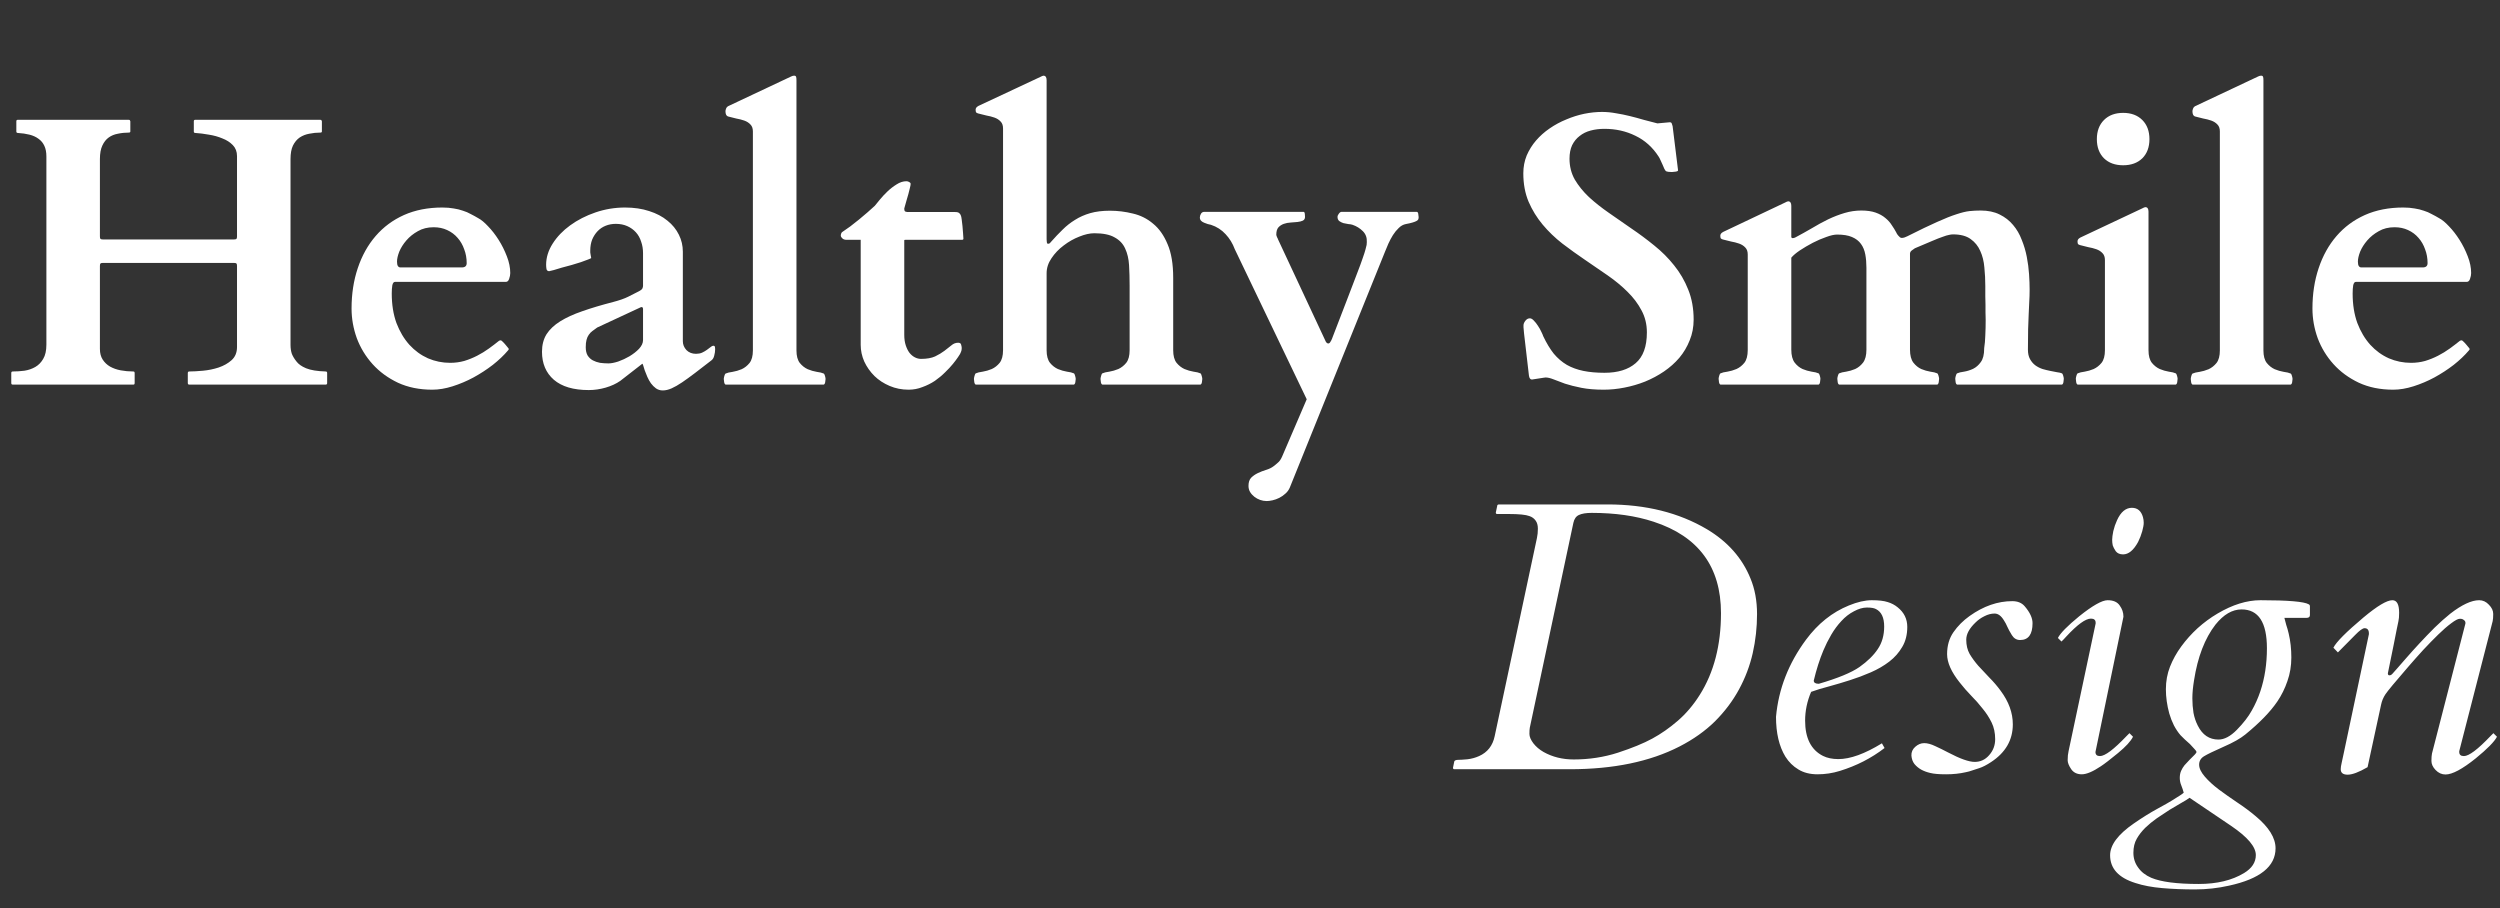 <svg width="234" height="85" viewBox="0 0 234 85" fill="none" xmlns="http://www.w3.org/2000/svg">
<rect x="0" y="0" width="234" height="85" fill="#333333" stroke="none"/>
<path d="M1.195 36C1.137 36 1.096 35.982 1.072 35.947C1.061 35.912 1.055 35.883 1.055 35.859V34.91C1.055 34.887 1.061 34.857 1.072 34.822C1.096 34.787 1.137 34.77 1.195 34.77C1.559 34.77 1.922 34.746 2.285 34.699C2.66 34.641 3 34.523 3.305 34.348C3.609 34.172 3.855 33.92 4.043 33.592C4.242 33.264 4.342 32.818 4.342 32.256V14.643C4.342 14.244 4.277 13.91 4.148 13.641C4.02 13.371 3.838 13.154 3.604 12.99C3.369 12.815 3.088 12.685 2.76 12.604C2.432 12.521 2.068 12.469 1.67 12.445C1.576 12.445 1.529 12.398 1.529 12.305V11.355C1.529 11.262 1.57 11.215 1.652 11.215H12.059C12.117 11.215 12.152 11.232 12.164 11.268C12.188 11.303 12.199 11.332 12.199 11.355V12.305C12.199 12.375 12.152 12.41 12.059 12.41C11.707 12.41 11.367 12.445 11.039 12.516C10.711 12.574 10.424 12.691 10.178 12.867C9.932 13.043 9.732 13.295 9.58 13.623C9.428 13.94 9.352 14.361 9.352 14.889V22.131C9.352 22.248 9.369 22.324 9.404 22.359C9.439 22.395 9.516 22.412 9.633 22.412H21.902C22.02 22.412 22.096 22.395 22.131 22.359C22.166 22.324 22.184 22.248 22.184 22.131V14.607C22.184 14.197 22.055 13.857 21.797 13.588C21.539 13.318 21.211 13.107 20.812 12.955C20.426 12.791 20.004 12.674 19.547 12.604C19.09 12.521 18.668 12.469 18.281 12.445C18.188 12.445 18.141 12.398 18.141 12.305V11.355C18.141 11.262 18.182 11.215 18.264 11.215H29.988C30.047 11.215 30.082 11.232 30.094 11.268C30.117 11.303 30.129 11.332 30.129 11.355V12.305C30.129 12.375 30.082 12.41 29.988 12.41C29.637 12.41 29.291 12.445 28.951 12.516C28.623 12.574 28.324 12.691 28.055 12.867C27.797 13.043 27.586 13.295 27.422 13.623C27.27 13.94 27.193 14.361 27.193 14.889V32.291C27.193 32.596 27.234 32.871 27.316 33.117C27.41 33.352 27.551 33.586 27.738 33.82C27.926 34.078 28.23 34.295 28.652 34.471C29.086 34.647 29.695 34.746 30.48 34.77C30.574 34.77 30.621 34.816 30.621 34.91V35.859C30.621 35.953 30.574 36 30.48 36H17.719C17.66 36 17.619 35.982 17.596 35.947C17.584 35.912 17.578 35.883 17.578 35.859V34.91C17.578 34.887 17.584 34.857 17.596 34.822C17.619 34.787 17.66 34.77 17.719 34.77C18.07 34.77 18.498 34.746 19.002 34.699C19.506 34.652 19.992 34.553 20.461 34.4C20.941 34.236 21.346 34.008 21.674 33.715C22.014 33.41 22.184 33 22.184 32.484V24.891C22.184 24.773 22.166 24.697 22.131 24.662C22.096 24.627 22.02 24.609 21.902 24.609H9.633C9.516 24.609 9.439 24.627 9.404 24.662C9.369 24.697 9.352 24.773 9.352 24.891V32.66C9.352 33.059 9.439 33.393 9.615 33.662C9.791 33.932 10.02 34.148 10.301 34.312C10.594 34.477 10.928 34.594 11.303 34.664C11.678 34.734 12.065 34.77 12.463 34.77C12.533 34.77 12.574 34.787 12.586 34.822C12.598 34.857 12.604 34.887 12.604 34.91V35.859C12.604 35.883 12.598 35.912 12.586 35.947C12.574 35.982 12.539 36 12.48 36H1.195ZM32.906 28.881C32.906 27.51 33.1 26.25 33.486 25.102C33.873 23.941 34.43 22.939 35.156 22.096C35.883 21.252 36.768 20.596 37.81 20.127C38.865 19.658 40.06 19.424 41.397 19.424C41.795 19.424 42.152 19.453 42.469 19.512C42.785 19.559 43.072 19.629 43.33 19.723C43.6 19.805 43.846 19.91 44.068 20.039C44.303 20.156 44.537 20.285 44.772 20.426C45.041 20.566 45.346 20.818 45.685 21.182C46.037 21.545 46.365 21.967 46.67 22.447C46.975 22.928 47.232 23.443 47.443 23.994C47.654 24.533 47.76 25.055 47.76 25.559C47.76 25.723 47.725 25.904 47.654 26.104C47.596 26.291 47.49 26.385 47.338 26.385H36.967C36.85 26.385 36.768 26.49 36.721 26.701C36.685 26.912 36.668 27.17 36.668 27.475C36.668 28.506 36.815 29.426 37.107 30.234C37.412 31.031 37.816 31.711 38.32 32.273C38.824 32.824 39.404 33.246 40.06 33.539C40.717 33.82 41.408 33.961 42.135 33.961C42.592 33.961 43.031 33.902 43.453 33.785C43.875 33.656 44.279 33.492 44.666 33.293C45.053 33.094 45.416 32.871 45.756 32.625C46.096 32.379 46.418 32.133 46.723 31.887C46.793 31.863 46.84 31.852 46.863 31.852C46.898 31.852 46.945 31.881 47.004 31.939C47.109 32.033 47.215 32.145 47.32 32.273C47.426 32.391 47.508 32.49 47.566 32.572C47.602 32.607 47.619 32.643 47.619 32.678C47.619 32.713 47.596 32.754 47.549 32.801C47.162 33.258 46.688 33.709 46.125 34.154C45.562 34.588 44.959 34.98 44.315 35.332C43.682 35.672 43.031 35.947 42.363 36.158C41.695 36.369 41.062 36.475 40.465 36.475C39.258 36.475 38.185 36.258 37.248 35.824C36.31 35.379 35.52 34.799 34.875 34.084C34.23 33.369 33.738 32.56 33.398 31.658C33.07 30.744 32.906 29.818 32.906 28.881ZM43.225 25.031C43.529 25.031 43.682 24.896 43.682 24.627C43.682 24.17 43.605 23.742 43.453 23.344C43.312 22.934 43.107 22.576 42.838 22.271C42.568 21.955 42.24 21.709 41.853 21.533C41.478 21.357 41.057 21.27 40.588 21.27C40.025 21.27 39.533 21.393 39.111 21.639C38.69 21.873 38.332 22.16 38.039 22.5C37.746 22.84 37.523 23.191 37.371 23.555C37.23 23.918 37.16 24.229 37.16 24.486C37.16 24.686 37.19 24.826 37.248 24.908C37.307 24.99 37.383 25.031 37.477 25.031H43.225ZM58.06 35.648C57.674 35.918 57.217 36.129 56.69 36.281C56.162 36.434 55.635 36.51 55.107 36.51C53.678 36.51 52.588 36.188 51.838 35.543C51.1 34.898 50.73 34.025 50.73 32.924C50.73 32.291 50.871 31.746 51.152 31.289C51.445 30.832 51.873 30.428 52.435 30.076C52.998 29.725 53.69 29.408 54.51 29.127C55.342 28.834 56.303 28.547 57.393 28.266C57.978 28.113 58.447 27.949 58.799 27.773C59.162 27.598 59.496 27.428 59.801 27.264C60 27.158 60.111 27.064 60.135 26.982C60.17 26.9 60.188 26.824 60.188 26.754V23.695C60.188 23.309 60.129 22.951 60.012 22.623C59.906 22.283 59.742 21.99 59.52 21.744C59.297 21.498 59.027 21.305 58.711 21.164C58.395 21.023 58.037 20.953 57.639 20.953C57.299 20.953 56.982 21.012 56.69 21.129C56.397 21.246 56.145 21.416 55.934 21.639C55.723 21.861 55.553 22.125 55.424 22.43C55.307 22.734 55.248 23.08 55.248 23.467C55.248 23.502 55.248 23.555 55.248 23.625C55.26 23.695 55.272 23.771 55.283 23.854C55.295 23.924 55.307 23.988 55.318 24.047C55.33 24.105 55.336 24.141 55.336 24.152C55.324 24.176 55.225 24.223 55.037 24.293C54.861 24.363 54.639 24.445 54.369 24.539C54.111 24.621 53.824 24.709 53.508 24.803C53.191 24.885 52.887 24.967 52.594 25.049C52.312 25.131 52.06 25.207 51.838 25.277C51.627 25.336 51.48 25.371 51.398 25.383C51.27 25.383 51.188 25.318 51.152 25.189C51.129 25.049 51.117 24.914 51.117 24.785C51.117 24.105 51.322 23.443 51.732 22.799C52.143 22.154 52.688 21.586 53.367 21.094C54.059 20.59 54.85 20.186 55.74 19.881C56.631 19.576 57.551 19.424 58.5 19.424C59.344 19.424 60.1 19.535 60.768 19.758C61.435 19.969 62.004 20.268 62.473 20.654C62.941 21.029 63.299 21.469 63.545 21.973C63.791 22.465 63.914 22.992 63.914 23.555V31.939C63.914 32.244 64.025 32.52 64.248 32.766C64.482 33 64.781 33.117 65.144 33.117C65.356 33.117 65.543 33.082 65.707 33.012C65.883 32.93 66.035 32.842 66.164 32.748C66.305 32.643 66.422 32.555 66.516 32.484C66.609 32.402 66.691 32.361 66.762 32.361C66.856 32.361 66.908 32.402 66.92 32.484C66.932 32.555 66.938 32.619 66.938 32.678C66.938 32.877 66.908 33.082 66.85 33.293C66.803 33.492 66.715 33.639 66.586 33.732C66.012 34.166 65.502 34.559 65.057 34.91C64.611 35.25 64.207 35.543 63.844 35.789C63.48 36.035 63.152 36.223 62.859 36.352C62.566 36.48 62.291 36.545 62.033 36.545C61.799 36.545 61.588 36.48 61.4 36.352C61.225 36.223 61.066 36.065 60.926 35.877C60.797 35.69 60.685 35.49 60.592 35.279C60.498 35.057 60.416 34.852 60.346 34.664C60.287 34.477 60.24 34.324 60.205 34.207C60.17 34.09 60.141 34.037 60.117 34.049L58.06 35.648ZM54.826 32.502C54.826 32.818 54.885 33.076 55.002 33.275C55.131 33.475 55.295 33.627 55.494 33.732C55.693 33.838 55.916 33.914 56.162 33.961C56.42 33.996 56.684 34.014 56.953 34.014C57.199 34.014 57.504 33.955 57.867 33.838C58.23 33.709 58.582 33.545 58.922 33.346C59.273 33.135 59.572 32.9 59.818 32.643C60.065 32.373 60.188 32.103 60.188 31.834V28.934C60.188 28.805 60.141 28.74 60.047 28.74C60.023 28.74 60 28.746 59.977 28.758L55.898 30.656C55.734 30.773 55.582 30.885 55.441 30.99C55.312 31.084 55.201 31.201 55.107 31.342C55.014 31.471 54.943 31.629 54.897 31.816C54.85 31.992 54.826 32.221 54.826 32.502ZM77.273 35.473C77.273 35.543 77.262 35.643 77.238 35.772C77.215 35.9 77.168 35.977 77.098 36H67.922C67.852 35.977 67.805 35.9 67.781 35.772C67.758 35.643 67.746 35.543 67.746 35.473C67.746 35.414 67.764 35.32 67.799 35.191C67.834 35.062 67.875 34.986 67.922 34.963C68.074 34.893 68.291 34.84 68.572 34.805C68.853 34.758 69.135 34.676 69.416 34.559C69.697 34.43 69.943 34.236 70.154 33.978C70.365 33.709 70.471 33.316 70.471 32.801V12.305C70.471 12.023 70.394 11.807 70.242 11.654C70.09 11.49 69.897 11.367 69.662 11.285C69.428 11.203 69.176 11.139 68.906 11.092C68.637 11.033 68.379 10.969 68.133 10.898C67.981 10.84 67.904 10.676 67.904 10.406C67.904 10.348 67.922 10.271 67.957 10.178C67.992 10.072 68.062 9.99 68.168 9.932L73.986 7.189C74.033 7.166 74.086 7.143 74.144 7.119C74.203 7.096 74.268 7.084 74.338 7.084C74.432 7.084 74.49 7.119 74.514 7.189C74.537 7.248 74.549 7.354 74.549 7.506V32.801C74.549 33.316 74.654 33.709 74.865 33.978C75.076 34.236 75.322 34.43 75.603 34.559C75.885 34.676 76.166 34.758 76.447 34.805C76.728 34.84 76.945 34.893 77.098 34.963C77.144 34.986 77.186 35.062 77.221 35.191C77.256 35.32 77.273 35.414 77.273 35.473ZM80.561 22.447H79.242C79.078 22.447 78.949 22.406 78.856 22.324C78.762 22.242 78.709 22.154 78.697 22.061C78.697 22.002 78.709 21.938 78.732 21.867C78.756 21.797 78.785 21.75 78.82 21.727C79.055 21.574 79.307 21.398 79.576 21.199C79.857 20.988 80.133 20.771 80.402 20.549C80.672 20.326 80.936 20.104 81.193 19.881C81.451 19.658 81.68 19.453 81.879 19.266C81.996 19.137 82.154 18.943 82.353 18.686C82.564 18.428 82.799 18.176 83.057 17.93C83.326 17.672 83.613 17.449 83.918 17.262C84.223 17.062 84.533 16.963 84.85 16.963C84.92 16.963 85.002 16.986 85.096 17.033C85.189 17.08 85.236 17.139 85.236 17.209C85.236 17.291 85.213 17.42 85.166 17.596C85.131 17.76 85.084 17.947 85.025 18.158C84.967 18.369 84.902 18.592 84.832 18.826C84.762 19.061 84.697 19.289 84.639 19.512C84.639 19.605 84.65 19.682 84.674 19.74C84.709 19.799 84.791 19.834 84.92 19.846H89.402C89.59 19.846 89.719 19.881 89.789 19.951C89.859 20.01 89.912 20.092 89.947 20.197C89.971 20.256 89.994 20.379 90.018 20.566C90.041 20.742 90.064 20.941 90.088 21.164C90.111 21.375 90.129 21.592 90.141 21.814C90.164 22.025 90.176 22.201 90.176 22.342C90.176 22.412 90.129 22.447 90.035 22.447H84.744C84.686 22.447 84.65 22.459 84.639 22.482C84.639 22.506 84.639 22.547 84.639 22.605V31.342C84.639 31.717 84.686 32.045 84.779 32.326C84.873 32.607 84.99 32.842 85.131 33.029C85.283 33.217 85.453 33.357 85.641 33.451C85.828 33.545 86.016 33.592 86.203 33.592C86.742 33.592 87.182 33.516 87.522 33.363C87.861 33.199 88.154 33.023 88.4 32.836C88.647 32.648 88.863 32.478 89.051 32.326C89.238 32.162 89.449 32.08 89.684 32.08C89.848 32.08 89.941 32.145 89.965 32.273C90 32.402 90.018 32.502 90.018 32.572C90.018 32.725 89.994 32.848 89.947 32.941C89.912 33.023 89.883 33.088 89.859 33.135C89.848 33.158 89.783 33.258 89.666 33.434C89.549 33.609 89.391 33.82 89.191 34.066C88.992 34.312 88.746 34.576 88.453 34.857C88.172 35.139 87.856 35.402 87.504 35.648C87.152 35.883 86.766 36.076 86.344 36.228C85.934 36.393 85.5 36.475 85.043 36.475C84.41 36.475 83.818 36.357 83.268 36.123C82.717 35.889 82.242 35.578 81.844 35.191C81.445 34.793 81.129 34.342 80.894 33.838C80.672 33.334 80.561 32.812 80.561 32.273V22.447ZM100.688 35.473C100.688 35.543 100.676 35.643 100.652 35.772C100.629 35.9 100.582 35.977 100.512 36H91.336C91.266 35.977 91.219 35.9 91.195 35.772C91.172 35.643 91.16 35.543 91.16 35.473C91.16 35.414 91.178 35.32 91.213 35.191C91.248 35.051 91.289 34.969 91.336 34.945C91.488 34.875 91.705 34.822 91.986 34.787C92.268 34.74 92.549 34.658 92.83 34.541C93.111 34.412 93.357 34.219 93.568 33.961C93.779 33.691 93.885 33.299 93.885 32.783V12.023C93.885 11.742 93.809 11.525 93.656 11.373C93.504 11.209 93.311 11.086 93.076 11.004C92.842 10.922 92.59 10.857 92.32 10.81C92.051 10.752 91.793 10.688 91.547 10.617C91.477 10.594 91.418 10.565 91.371 10.529C91.336 10.482 91.318 10.395 91.318 10.266C91.318 10.207 91.336 10.148 91.371 10.09C91.406 10.031 91.477 9.973 91.582 9.914L97.4 7.189C97.447 7.166 97.494 7.143 97.541 7.119C97.6 7.096 97.641 7.084 97.664 7.084C97.863 7.084 97.963 7.225 97.963 7.506V22.395C97.963 22.441 97.969 22.523 97.981 22.641C97.992 22.758 98.027 22.816 98.086 22.816C98.168 22.816 98.227 22.799 98.262 22.764C98.297 22.717 98.35 22.658 98.42 22.588C98.76 22.201 99.106 21.838 99.457 21.498C99.809 21.146 100.195 20.842 100.617 20.584C101.039 20.314 101.514 20.104 102.041 19.951C102.568 19.799 103.184 19.723 103.887 19.723C104.613 19.723 105.328 19.811 106.031 19.986C106.746 20.15 107.379 20.467 107.93 20.936C108.492 21.393 108.943 22.031 109.283 22.852C109.635 23.66 109.811 24.709 109.811 25.998V32.783C109.811 33.299 109.916 33.691 110.127 33.961C110.338 34.219 110.584 34.412 110.865 34.541C111.146 34.658 111.428 34.74 111.709 34.787C111.99 34.822 112.207 34.875 112.359 34.945C112.406 34.969 112.447 35.051 112.482 35.191C112.518 35.32 112.535 35.414 112.535 35.473C112.535 35.543 112.523 35.643 112.5 35.772C112.477 35.9 112.43 35.977 112.359 36H103.184C103.113 35.977 103.066 35.9 103.043 35.772C103.02 35.643 103.008 35.543 103.008 35.473C103.008 35.414 103.025 35.32 103.061 35.191C103.096 35.051 103.137 34.969 103.184 34.945C103.336 34.875 103.553 34.822 103.834 34.787C104.115 34.74 104.396 34.658 104.678 34.541C104.959 34.412 105.205 34.219 105.416 33.961C105.627 33.691 105.732 33.299 105.732 32.783V26.736C105.732 26.057 105.715 25.418 105.68 24.82C105.645 24.223 105.521 23.701 105.311 23.256C105.111 22.811 104.783 22.465 104.326 22.219C103.881 21.961 103.248 21.832 102.428 21.832C102.006 21.832 101.537 21.938 101.021 22.148C100.506 22.348 100.02 22.623 99.562 22.975C99.106 23.314 98.725 23.713 98.42 24.17C98.115 24.615 97.963 25.084 97.963 25.576V32.783C97.963 33.299 98.068 33.691 98.279 33.961C98.49 34.219 98.736 34.412 99.018 34.541C99.299 34.658 99.58 34.74 99.861 34.787C100.143 34.822 100.359 34.875 100.512 34.945C100.559 34.969 100.6 35.051 100.635 35.191C100.67 35.32 100.688 35.414 100.688 35.473ZM118.564 46.898C118.354 46.898 118.148 46.863 117.949 46.793C117.75 46.723 117.568 46.623 117.404 46.494C117.24 46.365 117.105 46.213 117 46.037C116.906 45.873 116.859 45.685 116.859 45.475C116.859 45.147 116.941 44.895 117.105 44.719C117.281 44.543 117.492 44.397 117.738 44.279C117.984 44.162 118.242 44.062 118.512 43.98C118.781 43.898 119.01 43.787 119.197 43.647C119.326 43.553 119.461 43.441 119.602 43.312C119.754 43.195 119.889 43.002 120.006 42.732L122.309 37.371L115.576 23.326C115.377 22.787 115.09 22.318 114.715 21.92C114.34 21.51 113.883 21.217 113.344 21.041C113.262 21.018 113.162 20.994 113.045 20.971C112.928 20.936 112.816 20.895 112.711 20.848C112.594 20.801 112.5 20.742 112.43 20.672C112.348 20.59 112.307 20.484 112.307 20.355C112.307 20.238 112.342 20.121 112.412 20.004C112.482 19.887 112.588 19.828 112.729 19.828H122.01C122.08 19.828 122.121 19.898 122.133 20.039C122.145 20.18 122.15 20.268 122.15 20.303C122.15 20.467 122.08 20.584 121.939 20.654C121.811 20.713 121.646 20.754 121.447 20.777C121.248 20.801 121.031 20.818 120.797 20.83C120.574 20.842 120.363 20.883 120.164 20.953C119.965 21.023 119.795 21.135 119.654 21.287C119.525 21.439 119.461 21.668 119.461 21.973C119.461 22.008 119.484 22.084 119.531 22.201C119.59 22.307 119.619 22.371 119.619 22.395L123.979 31.729C124.002 31.787 124.043 31.875 124.102 31.992C124.172 32.098 124.248 32.15 124.33 32.15C124.377 32.15 124.424 32.127 124.471 32.08C124.518 32.022 124.559 31.957 124.594 31.887C124.629 31.816 124.658 31.752 124.682 31.693C124.705 31.623 124.723 31.576 124.734 31.553C125.273 30.17 125.725 28.998 126.088 28.037C126.463 27.076 126.768 26.279 127.002 25.646C127.248 25.014 127.43 24.521 127.547 24.17C127.676 23.807 127.764 23.531 127.811 23.344C127.869 23.145 127.904 23.004 127.916 22.922C127.928 22.828 127.934 22.74 127.934 22.658C127.957 22.248 127.834 21.908 127.564 21.639C127.295 21.369 126.973 21.17 126.598 21.041C126.492 21.006 126.357 20.982 126.193 20.971C126.041 20.947 125.889 20.918 125.736 20.883C125.596 20.836 125.467 20.771 125.35 20.689C125.244 20.596 125.191 20.467 125.191 20.303C125.191 20.209 125.232 20.109 125.314 20.004C125.396 19.887 125.484 19.828 125.578 19.828H132.592C132.686 19.828 132.738 19.898 132.75 20.039C132.773 20.168 132.785 20.262 132.785 20.32C132.785 20.402 132.773 20.473 132.75 20.531C132.727 20.59 132.668 20.643 132.574 20.689C132.492 20.736 132.369 20.783 132.205 20.83C132.053 20.877 131.848 20.924 131.59 20.971C131.344 21.018 131.121 21.141 130.922 21.34C130.723 21.527 130.541 21.75 130.377 22.008C130.225 22.254 130.084 22.518 129.955 22.799C129.838 23.08 129.732 23.332 129.639 23.555L120.727 45.633C120.633 45.855 120.498 46.043 120.322 46.195C120.146 46.359 119.953 46.494 119.742 46.6C119.531 46.705 119.32 46.781 119.109 46.828C118.898 46.875 118.717 46.898 118.564 46.898Z" fill="white"/>
<path d="M143.391 35.525C143.238 35.525 143.145 35.402 143.109 35.156C142.98 34.055 142.881 33.199 142.811 32.59C142.74 31.98 142.688 31.523 142.652 31.219C142.629 30.914 142.611 30.721 142.6 30.639C142.6 30.545 142.6 30.48 142.6 30.445C142.6 30.316 142.658 30.176 142.775 30.023C142.893 29.871 143.033 29.795 143.197 29.795C143.314 29.795 143.438 29.865 143.566 30.006C143.707 30.146 143.836 30.311 143.953 30.498C144.082 30.686 144.188 30.873 144.27 31.061C144.363 31.248 144.422 31.383 144.445 31.465C144.75 32.109 145.078 32.654 145.43 33.1C145.793 33.533 146.203 33.885 146.66 34.154C147.117 34.412 147.633 34.6 148.207 34.717C148.781 34.834 149.438 34.893 150.176 34.893C151.43 34.893 152.402 34.594 153.094 33.996C153.797 33.398 154.148 32.438 154.148 31.113C154.148 30.352 153.979 29.66 153.639 29.039C153.311 28.418 152.877 27.844 152.338 27.316C151.799 26.777 151.184 26.268 150.492 25.787C149.801 25.307 149.092 24.82 148.365 24.328C147.639 23.836 146.93 23.326 146.238 22.799C145.547 22.26 144.932 21.668 144.393 21.023C143.854 20.379 143.414 19.664 143.074 18.879C142.746 18.094 142.582 17.209 142.582 16.225C142.582 15.627 142.688 15.07 142.898 14.555C143.121 14.039 143.414 13.57 143.777 13.148C144.141 12.727 144.562 12.352 145.043 12.023C145.535 11.684 146.057 11.402 146.607 11.18C147.158 10.945 147.715 10.77 148.277 10.652C148.852 10.535 149.408 10.477 149.947 10.477C150.381 10.477 150.814 10.518 151.248 10.6C151.693 10.67 152.127 10.758 152.549 10.863C152.982 10.969 153.416 11.086 153.85 11.215C154.283 11.332 154.711 11.443 155.133 11.549L156.293 11.443C156.398 11.443 156.463 11.49 156.486 11.584C156.521 11.666 156.545 11.742 156.557 11.812L157.066 15.943C157.066 16.002 156.99 16.043 156.838 16.066C156.686 16.09 156.568 16.102 156.486 16.102C156.416 16.102 156.311 16.096 156.17 16.084C156.029 16.061 155.947 16.037 155.924 16.014C155.889 15.979 155.842 15.908 155.783 15.803C155.736 15.685 155.684 15.562 155.625 15.434C155.566 15.293 155.502 15.152 155.432 15.012C155.373 14.871 155.309 14.748 155.238 14.643C154.676 13.775 153.955 13.131 153.076 12.709C152.197 12.275 151.23 12.059 150.176 12.059C149.719 12.059 149.291 12.111 148.893 12.217C148.494 12.322 148.148 12.492 147.855 12.727C147.562 12.949 147.328 13.236 147.152 13.588C146.988 13.94 146.906 14.361 146.906 14.854C146.906 15.568 147.07 16.219 147.398 16.805C147.738 17.379 148.178 17.924 148.717 18.439C149.268 18.943 149.889 19.436 150.58 19.916C151.283 20.396 151.992 20.889 152.707 21.393C153.434 21.885 154.143 22.412 154.834 22.975C155.537 23.537 156.158 24.158 156.697 24.838C157.248 25.518 157.688 26.273 158.016 27.105C158.355 27.938 158.525 28.875 158.525 29.918C158.525 30.609 158.402 31.254 158.156 31.852C157.922 32.449 157.6 32.994 157.189 33.486C156.779 33.967 156.299 34.395 155.748 34.77C155.197 35.145 154.605 35.461 153.973 35.719C153.352 35.965 152.707 36.152 152.039 36.281C151.383 36.41 150.738 36.475 150.105 36.475C149.309 36.475 148.611 36.416 148.014 36.299C147.428 36.182 146.918 36.053 146.484 35.912C146.062 35.76 145.705 35.625 145.412 35.508C145.119 35.391 144.873 35.332 144.674 35.332C144.604 35.332 144.551 35.338 144.516 35.35L143.391 35.525ZM167.104 18.949C167.15 18.926 167.197 18.902 167.244 18.879C167.303 18.855 167.344 18.844 167.367 18.844C167.566 18.844 167.666 18.984 167.666 19.266V22.184C167.678 22.254 167.725 22.289 167.807 22.289C167.877 22.289 167.959 22.266 168.053 22.219C168.58 21.938 169.096 21.65 169.6 21.357C170.104 21.053 170.607 20.777 171.111 20.531C171.627 20.285 172.143 20.086 172.658 19.934C173.174 19.781 173.695 19.705 174.223 19.705C174.75 19.705 175.195 19.77 175.559 19.898C175.922 20.027 176.227 20.197 176.473 20.408C176.719 20.607 176.918 20.83 177.07 21.076C177.234 21.311 177.375 21.539 177.492 21.762C177.504 21.797 177.527 21.844 177.562 21.902C177.598 21.949 177.639 22.002 177.686 22.061C177.744 22.119 177.797 22.172 177.844 22.219C177.902 22.254 177.961 22.271 178.02 22.271C178.184 22.26 178.354 22.207 178.529 22.113C179.666 21.539 180.592 21.094 181.307 20.777C182.033 20.449 182.637 20.209 183.117 20.057C183.609 19.893 184.02 19.793 184.348 19.758C184.688 19.723 185.033 19.705 185.385 19.705C186.076 19.705 186.668 19.828 187.16 20.074C187.664 20.32 188.086 20.648 188.426 21.059C188.766 21.457 189.035 21.92 189.234 22.447C189.445 22.963 189.604 23.496 189.709 24.047C189.814 24.586 189.885 25.125 189.92 25.664C189.955 26.191 189.973 26.672 189.973 27.105C189.973 27.516 189.961 27.896 189.938 28.248C189.926 28.6 189.908 28.986 189.885 29.408C189.873 29.818 189.855 30.287 189.832 30.814C189.82 31.342 189.814 31.98 189.814 32.73C189.814 33.082 189.879 33.375 190.008 33.609C190.137 33.844 190.301 34.037 190.5 34.19C190.711 34.342 190.939 34.459 191.186 34.541C191.432 34.611 191.672 34.67 191.906 34.717C192.141 34.764 192.352 34.805 192.539 34.84C192.738 34.863 192.891 34.898 192.996 34.945C193.043 34.969 193.084 35.045 193.119 35.174C193.154 35.303 193.172 35.397 193.172 35.455C193.172 35.525 193.16 35.631 193.137 35.772C193.113 35.9 193.066 35.977 192.996 36H183.188C183.117 35.977 183.07 35.9 183.047 35.772C183.023 35.631 183.012 35.525 183.012 35.455C183.012 35.397 183.029 35.303 183.064 35.174C183.1 35.045 183.141 34.969 183.188 34.945C183.34 34.875 183.557 34.822 183.838 34.787C184.119 34.74 184.4 34.652 184.682 34.523C184.963 34.383 185.203 34.172 185.402 33.891C185.613 33.609 185.719 33.188 185.719 32.625V32.59C185.777 32.227 185.812 31.828 185.824 31.395C185.848 30.949 185.859 30.463 185.859 29.936C185.859 29.678 185.854 29.438 185.842 29.215C185.842 28.98 185.842 28.746 185.842 28.512C185.842 28.266 185.836 28.002 185.824 27.721C185.824 27.439 185.824 27.117 185.824 26.754C185.824 26.18 185.795 25.605 185.736 25.031C185.689 24.457 185.561 23.941 185.35 23.484C185.15 23.027 184.852 22.658 184.453 22.377C184.055 22.084 183.504 21.938 182.801 21.938C182.684 21.938 182.555 21.955 182.414 21.99C182.273 22.014 182.08 22.072 181.834 22.166C181.588 22.248 181.26 22.377 180.85 22.553C180.439 22.729 179.9 22.957 179.232 23.238C179.139 23.297 179.039 23.367 178.934 23.449C178.84 23.52 178.787 23.613 178.775 23.73V32.73C178.775 33.258 178.881 33.662 179.092 33.943C179.303 34.213 179.549 34.412 179.83 34.541C180.111 34.658 180.393 34.74 180.674 34.787C180.955 34.822 181.172 34.875 181.324 34.945C181.371 34.969 181.412 35.045 181.447 35.174C181.482 35.303 181.5 35.397 181.5 35.455C181.5 35.525 181.488 35.631 181.465 35.772C181.441 35.9 181.395 35.977 181.324 36H172.148C172.078 35.977 172.031 35.9 172.008 35.772C171.984 35.631 171.973 35.525 171.973 35.455C171.973 35.397 171.99 35.303 172.025 35.174C172.061 35.045 172.102 34.969 172.148 34.945C172.301 34.875 172.518 34.822 172.799 34.787C173.08 34.74 173.361 34.658 173.643 34.541C173.924 34.412 174.17 34.213 174.381 33.943C174.592 33.662 174.697 33.258 174.697 32.73V25.066C174.697 24.609 174.662 24.193 174.592 23.818C174.521 23.432 174.387 23.104 174.188 22.834C173.988 22.553 173.707 22.336 173.344 22.184C172.992 22.031 172.529 21.955 171.955 21.955C171.686 21.955 171.346 22.031 170.936 22.184C170.525 22.324 170.104 22.506 169.67 22.729C169.248 22.951 168.85 23.186 168.475 23.432C168.111 23.678 167.842 23.906 167.666 24.117V32.73C167.666 33.258 167.771 33.662 167.982 33.943C168.193 34.213 168.439 34.412 168.721 34.541C169.002 34.658 169.283 34.74 169.564 34.787C169.846 34.822 170.062 34.875 170.215 34.945C170.262 34.969 170.303 35.045 170.338 35.174C170.373 35.303 170.391 35.397 170.391 35.455C170.391 35.525 170.379 35.631 170.355 35.772C170.332 35.9 170.285 35.977 170.215 36H161.039C160.969 35.977 160.922 35.9 160.898 35.772C160.875 35.631 160.863 35.525 160.863 35.455C160.863 35.397 160.881 35.303 160.916 35.174C160.951 35.045 160.992 34.969 161.039 34.945C161.191 34.875 161.408 34.822 161.689 34.787C161.971 34.74 162.252 34.658 162.533 34.541C162.814 34.412 163.061 34.219 163.271 33.961C163.482 33.691 163.588 33.293 163.588 32.766V23.818C163.588 23.537 163.512 23.32 163.359 23.168C163.207 23.004 163.014 22.881 162.779 22.799C162.545 22.717 162.293 22.652 162.023 22.605C161.754 22.547 161.496 22.482 161.25 22.412C161.18 22.389 161.121 22.359 161.074 22.324C161.039 22.277 161.021 22.189 161.021 22.061C161.021 22.002 161.039 21.943 161.074 21.885C161.109 21.826 161.18 21.768 161.285 21.709L167.104 18.949ZM194.473 36C194.402 35.977 194.355 35.9 194.332 35.772C194.309 35.631 194.297 35.525 194.297 35.455C194.297 35.397 194.314 35.303 194.35 35.174C194.385 35.045 194.426 34.969 194.473 34.945C194.625 34.875 194.842 34.822 195.123 34.787C195.404 34.74 195.686 34.658 195.967 34.541C196.248 34.412 196.494 34.219 196.705 33.961C196.916 33.691 197.021 33.299 197.021 32.783V24.346C197.021 24.064 196.945 23.848 196.793 23.695C196.641 23.531 196.447 23.408 196.213 23.326C195.979 23.244 195.727 23.18 195.457 23.133C195.188 23.074 194.93 23.01 194.684 22.939C194.613 22.916 194.555 22.887 194.508 22.852C194.473 22.805 194.455 22.717 194.455 22.588C194.455 22.529 194.473 22.471 194.508 22.412C194.543 22.354 194.613 22.295 194.719 22.236L200.537 19.494C200.584 19.471 200.631 19.447 200.678 19.424C200.736 19.4 200.777 19.389 200.801 19.389C201 19.389 201.1 19.529 201.1 19.811V32.783C201.1 33.299 201.205 33.691 201.416 33.961C201.627 34.219 201.873 34.412 202.154 34.541C202.436 34.658 202.717 34.74 202.998 34.787C203.279 34.822 203.496 34.875 203.648 34.945C203.695 34.969 203.736 35.045 203.771 35.174C203.807 35.303 203.824 35.397 203.824 35.455C203.824 35.525 203.812 35.631 203.789 35.772C203.766 35.9 203.719 35.977 203.648 36H194.473ZM196.266 13.025C196.266 12.275 196.488 11.678 196.934 11.232C197.379 10.787 197.977 10.565 198.727 10.565C199.477 10.565 200.074 10.787 200.52 11.232C200.965 11.678 201.188 12.275 201.188 13.025C201.188 13.775 200.965 14.373 200.52 14.818C200.074 15.252 199.477 15.469 198.727 15.469C197.977 15.469 197.379 15.252 196.934 14.818C196.488 14.373 196.266 13.775 196.266 13.025ZM214.582 35.473C214.582 35.543 214.57 35.643 214.547 35.772C214.523 35.9 214.477 35.977 214.406 36H205.23C205.16 35.977 205.113 35.9 205.09 35.772C205.066 35.643 205.055 35.543 205.055 35.473C205.055 35.414 205.072 35.32 205.107 35.191C205.143 35.062 205.184 34.986 205.23 34.963C205.383 34.893 205.6 34.84 205.881 34.805C206.162 34.758 206.443 34.676 206.725 34.559C207.006 34.43 207.252 34.236 207.463 33.978C207.674 33.709 207.779 33.316 207.779 32.801V12.305C207.779 12.023 207.703 11.807 207.551 11.654C207.398 11.49 207.205 11.367 206.971 11.285C206.736 11.203 206.484 11.139 206.215 11.092C205.945 11.033 205.688 10.969 205.441 10.898C205.289 10.84 205.213 10.676 205.213 10.406C205.213 10.348 205.23 10.271 205.266 10.178C205.301 10.072 205.371 9.99 205.477 9.932L211.295 7.189C211.342 7.166 211.395 7.143 211.453 7.119C211.512 7.096 211.576 7.084 211.646 7.084C211.74 7.084 211.799 7.119 211.822 7.189C211.846 7.248 211.857 7.354 211.857 7.506V32.801C211.857 33.316 211.963 33.709 212.174 33.978C212.385 34.236 212.631 34.43 212.912 34.559C213.193 34.676 213.475 34.758 213.756 34.805C214.037 34.84 214.254 34.893 214.406 34.963C214.453 34.986 214.494 35.062 214.529 35.191C214.564 35.32 214.582 35.414 214.582 35.473ZM216.445 28.881C216.445 27.51 216.639 26.25 217.025 25.102C217.412 23.941 217.969 22.939 218.695 22.096C219.422 21.252 220.307 20.596 221.35 20.127C222.404 19.658 223.6 19.424 224.936 19.424C225.334 19.424 225.691 19.453 226.008 19.512C226.324 19.559 226.611 19.629 226.869 19.723C227.139 19.805 227.385 19.91 227.607 20.039C227.842 20.156 228.076 20.285 228.311 20.426C228.58 20.566 228.885 20.818 229.225 21.182C229.576 21.545 229.904 21.967 230.209 22.447C230.514 22.928 230.771 23.443 230.982 23.994C231.193 24.533 231.299 25.055 231.299 25.559C231.299 25.723 231.264 25.904 231.193 26.104C231.135 26.291 231.029 26.385 230.877 26.385H220.506C220.389 26.385 220.307 26.49 220.26 26.701C220.225 26.912 220.207 27.17 220.207 27.475C220.207 28.506 220.354 29.426 220.646 30.234C220.951 31.031 221.355 31.711 221.859 32.273C222.363 32.824 222.943 33.246 223.6 33.539C224.256 33.82 224.947 33.961 225.674 33.961C226.131 33.961 226.57 33.902 226.992 33.785C227.414 33.656 227.818 33.492 228.205 33.293C228.592 33.094 228.955 32.871 229.295 32.625C229.635 32.379 229.957 32.133 230.262 31.887C230.332 31.863 230.379 31.852 230.402 31.852C230.438 31.852 230.484 31.881 230.543 31.939C230.648 32.033 230.754 32.145 230.859 32.273C230.965 32.391 231.047 32.49 231.105 32.572C231.141 32.607 231.158 32.643 231.158 32.678C231.158 32.713 231.135 32.754 231.088 32.801C230.701 33.258 230.227 33.709 229.664 34.154C229.102 34.588 228.498 34.98 227.854 35.332C227.221 35.672 226.57 35.947 225.902 36.158C225.234 36.369 224.602 36.475 224.004 36.475C222.797 36.475 221.725 36.258 220.787 35.824C219.85 35.379 219.059 34.799 218.414 34.084C217.77 33.369 217.277 32.56 216.938 31.658C216.609 30.744 216.445 29.818 216.445 28.881ZM226.764 25.031C227.068 25.031 227.221 24.896 227.221 24.627C227.221 24.17 227.145 23.742 226.992 23.344C226.852 22.934 226.646 22.576 226.377 22.271C226.107 21.955 225.779 21.709 225.393 21.533C225.018 21.357 224.596 21.27 224.127 21.27C223.564 21.27 223.072 21.393 222.65 21.639C222.229 21.873 221.871 22.16 221.578 22.5C221.285 22.84 221.062 23.191 220.91 23.555C220.77 23.918 220.699 24.229 220.699 24.486C220.699 24.686 220.729 24.826 220.787 24.908C220.846 24.99 220.922 25.031 221.016 25.031H226.764Z" fill="white"/>
<path d="M140.131 47.391C140.131 47.273 140.189 47.215 140.307 47.215H150.467C154.053 47.215 157.152 47.988 159.766 49.535C161.711 50.695 163.07 52.23 163.844 54.141C164.254 55.125 164.459 56.238 164.459 57.48C164.459 58.723 164.324 59.941 164.055 61.137C163.785 62.32 163.357 63.451 162.771 64.529C162.186 65.607 161.436 66.603 160.521 67.518C159.607 68.42 158.5 69.205 157.199 69.873C154.434 71.291 151.012 72 146.934 72H136.123C136.041 72 136 71.953 136 71.859L136.123 71.262C136.17 71.168 136.293 71.121 136.492 71.121C136.691 71.121 136.979 71.103 137.354 71.068C137.74 71.022 138.104 70.922 138.443 70.769C139.229 70.418 139.715 69.797 139.902 68.906L143.857 50.361C143.916 50.092 143.945 49.799 143.945 49.482C143.945 49.166 143.875 48.914 143.734 48.727C143.594 48.527 143.4 48.387 143.154 48.305C142.814 48.176 142.176 48.111 141.238 48.111H140.131C140.049 48.111 140.008 48.065 140.008 47.971L140.131 47.391ZM143.189 68.115C143.166 68.232 143.154 68.426 143.154 68.695C143.154 68.953 143.277 69.246 143.523 69.574C143.77 69.891 144.086 70.16 144.473 70.383C145.305 70.852 146.248 71.086 147.303 71.086C148.744 71.086 150.121 70.875 151.434 70.453C152.758 70.019 153.83 69.58 154.65 69.135C155.471 68.689 156.268 68.133 157.041 67.465C157.814 66.797 158.5 65.988 159.098 65.039C160.422 62.941 161.084 60.393 161.084 57.393C161.084 53.057 158.98 50.203 154.773 48.832C153.098 48.281 151.17 48.006 148.99 48.006C148.463 48.006 148.064 48.07 147.795 48.199C147.525 48.316 147.35 48.562 147.268 48.938L143.189 68.115ZM172.07 71.051C173.184 71.051 174.543 70.559 176.148 69.574L176.395 70.014C175.164 70.963 173.77 71.678 172.211 72.158C171.531 72.369 170.834 72.475 170.119 72.475C169.416 72.475 168.818 72.322 168.326 72.018C167.834 71.725 167.43 71.326 167.113 70.822C166.527 69.861 166.234 68.619 166.234 67.096C166.469 64.494 167.406 62.086 169.047 59.871C170.16 58.371 171.496 57.305 173.055 56.672C173.852 56.344 174.566 56.18 175.199 56.18C175.844 56.18 176.342 56.238 176.693 56.355C177.045 56.461 177.355 56.625 177.625 56.848C178.223 57.328 178.521 57.938 178.521 58.676C178.521 59.402 178.363 60.029 178.047 60.557C177.742 61.084 177.338 61.541 176.834 61.928C176.33 62.315 175.756 62.648 175.111 62.93C174.467 63.211 173.811 63.457 173.143 63.668C172.486 63.879 171.836 64.072 171.191 64.248C170.559 64.412 170.002 64.582 169.521 64.758C169.146 65.637 168.959 66.533 168.959 67.447C168.959 69.088 169.516 70.189 170.629 70.752C171.027 70.951 171.508 71.051 172.07 71.051ZM169.768 63.703C169.768 63.902 169.926 64.002 170.242 64.002C172.012 63.486 173.277 62.965 174.039 62.438C174.801 61.898 175.375 61.336 175.762 60.75C176.16 60.164 176.359 59.461 176.359 58.641C176.359 57.809 176.102 57.264 175.586 57.006C175.41 56.912 175.129 56.865 174.742 56.865C174.367 56.865 173.963 56.982 173.529 57.217C173.096 57.44 172.703 57.744 172.352 58.131C172 58.506 171.684 58.934 171.402 59.414C171.121 59.895 170.875 60.387 170.664 60.891C170.312 61.734 170.014 62.672 169.768 63.703ZM179.822 72.035C179.576 71.894 179.365 71.719 179.189 71.508C179.025 71.297 178.932 71.033 178.908 70.717C178.896 70.4 179.014 70.131 179.26 69.908C179.518 69.674 179.799 69.557 180.104 69.557C180.408 69.557 180.754 69.65 181.141 69.838C181.527 70.014 181.932 70.213 182.354 70.436C183.467 71.022 184.293 71.314 184.832 71.314C185.371 71.314 185.822 71.103 186.186 70.682C186.561 70.26 186.748 69.762 186.748 69.188C186.748 68.602 186.637 68.08 186.414 67.623C186.191 67.166 185.91 66.732 185.57 66.322C185.242 65.9 184.885 65.496 184.498 65.109C184.111 64.711 183.754 64.301 183.426 63.879C182.641 62.895 182.248 62.01 182.248 61.225C182.248 60.428 182.447 59.742 182.846 59.168C183.244 58.594 183.748 58.09 184.357 57.656C185.658 56.73 186.988 56.268 188.348 56.268C188.852 56.268 189.238 56.426 189.508 56.742C190 57.316 190.246 57.844 190.246 58.324C190.246 59.379 189.859 59.906 189.086 59.906C188.758 59.906 188.5 59.754 188.312 59.449C188.125 59.145 187.984 58.887 187.891 58.676C187.797 58.453 187.691 58.254 187.574 58.078C187.316 57.645 187.023 57.428 186.695 57.428C186.379 57.428 186.062 57.51 185.746 57.674C185.43 57.826 185.148 58.025 184.902 58.272C184.328 58.822 184.041 59.355 184.041 59.871C184.041 60.387 184.146 60.832 184.357 61.207C184.58 61.582 184.85 61.951 185.166 62.315C185.494 62.678 185.846 63.053 186.221 63.44C186.596 63.815 186.941 64.219 187.258 64.652C188.02 65.672 188.4 66.721 188.4 67.799C188.4 69.264 187.721 70.441 186.361 71.332C185.951 71.602 185.588 71.789 185.271 71.894C184.967 71.988 184.732 72.064 184.568 72.123C184.416 72.182 184.223 72.234 183.988 72.281C183.426 72.41 182.816 72.475 182.16 72.475C181.504 72.475 181.012 72.434 180.684 72.352C180.367 72.281 180.08 72.176 179.822 72.035ZM198.754 57.727L196.135 70.383C196.135 70.641 196.275 70.769 196.557 70.769C197.025 70.769 197.852 70.148 199.035 68.906C199.164 68.777 199.258 68.684 199.316 68.625L199.65 68.959C199.439 69.381 198.971 69.891 198.244 70.488C197.518 71.086 196.984 71.496 196.645 71.719C195.895 72.223 195.297 72.475 194.852 72.475C194.418 72.475 194.09 72.316 193.867 72C193.645 71.672 193.533 71.391 193.533 71.156C193.533 70.828 193.562 70.541 193.621 70.295L196.152 58.359V58.289C196.152 58.031 196.006 57.902 195.713 57.902C195.209 57.902 194.441 58.459 193.41 59.572C193.199 59.807 193.047 59.965 192.953 60.047L192.619 59.713C192.854 59.256 193.516 58.582 194.605 57.691C195.859 56.684 196.75 56.18 197.277 56.18C197.805 56.18 198.18 56.344 198.402 56.672C198.637 56.988 198.754 57.34 198.754 57.727ZM198.033 51.592C197.893 51.381 197.799 51.199 197.752 51.047C197.717 50.883 197.699 50.707 197.699 50.52C197.699 50.332 197.734 50.062 197.805 49.711C197.887 49.359 198.004 49.02 198.156 48.691C198.508 47.918 198.971 47.531 199.545 47.531C200.072 47.531 200.418 47.824 200.582 48.41C200.629 48.574 200.652 48.75 200.652 48.938C200.652 49.125 200.605 49.389 200.512 49.728C200.418 50.068 200.289 50.402 200.125 50.73C199.703 51.504 199.234 51.891 198.719 51.891C198.414 51.891 198.186 51.791 198.033 51.592ZM216.209 57.568C216.209 57.744 216.104 57.832 215.893 57.832H213.818C213.865 58.031 213.924 58.254 213.994 58.5C214.076 58.734 214.152 59.004 214.223 59.309C214.387 60 214.469 60.744 214.469 61.541C214.469 62.326 214.346 63.065 214.1 63.756C213.865 64.447 213.549 65.086 213.15 65.672C212.494 66.633 211.498 67.658 210.162 68.748C209.705 69.123 209.02 69.51 208.105 69.908C207.203 70.307 206.6 70.6 206.295 70.787C205.99 70.975 205.838 71.238 205.838 71.578C205.838 71.906 206.014 72.275 206.365 72.686C206.717 73.096 207.156 73.5 207.684 73.898C208.223 74.297 208.797 74.701 209.406 75.111C210.027 75.522 210.602 75.949 211.129 76.394C212.371 77.426 212.992 78.428 212.992 79.4C212.992 81.1 211.539 82.266 208.633 82.898C207.59 83.133 206.529 83.25 205.451 83.25C204.373 83.25 203.354 83.209 202.393 83.127C201.432 83.045 200.594 82.887 199.879 82.652C198.297 82.16 197.506 81.293 197.506 80.051C197.506 79.09 198.244 78.1 199.721 77.08C200.518 76.529 201.25 76.072 201.918 75.709C202.586 75.346 203.031 75.094 203.254 74.953C203.91 74.555 204.291 74.303 204.396 74.197C204.338 73.975 204.262 73.746 204.168 73.512C204.074 73.289 204.027 73.055 204.027 72.809C204.027 72.562 204.068 72.346 204.15 72.158C204.232 71.971 204.338 71.795 204.467 71.631C204.607 71.467 204.766 71.297 204.941 71.121C205.375 70.711 205.592 70.471 205.592 70.4C205.592 70.33 205.527 70.231 205.398 70.102C205.281 69.961 205.141 69.809 204.977 69.644C204.625 69.34 204.332 69.064 204.098 68.818C203.875 68.561 203.67 68.256 203.482 67.904C203.307 67.553 203.16 67.178 203.043 66.779C202.832 66.006 202.727 65.25 202.727 64.512C202.727 63.762 202.855 63.059 203.113 62.402C203.371 61.746 203.723 61.113 204.168 60.504C204.613 59.895 205.123 59.326 205.697 58.799C206.283 58.272 206.904 57.815 207.561 57.428C208.967 56.596 210.309 56.18 211.586 56.18C214.164 56.18 215.67 56.309 216.104 56.566C216.174 56.602 216.209 56.666 216.209 56.76V57.568ZM200.793 77.484C200.465 77.812 200.201 78.152 200.002 78.504C199.791 78.867 199.686 79.307 199.686 79.822C199.686 80.338 199.832 80.795 200.125 81.193C200.406 81.603 200.816 81.926 201.355 82.16C202.27 82.547 203.752 82.74 205.803 82.74C207.502 82.74 208.914 82.4 210.039 81.721C210.777 81.275 211.146 80.713 211.146 80.033C211.146 79.26 210.379 78.352 208.844 77.309C208.422 77.016 207.988 76.723 207.543 76.43L204.941 74.672C204.754 74.812 204.49 74.977 204.15 75.164C203.822 75.352 203.465 75.562 203.078 75.797C202.691 76.043 202.293 76.307 201.883 76.588C201.484 76.869 201.121 77.168 200.793 77.484ZM212.184 60.68C212.184 58.254 211.393 57.041 209.811 57.041C208.943 57.041 208.129 57.516 207.367 58.465C206.371 59.754 205.703 61.488 205.363 63.668C205.258 64.312 205.205 64.875 205.205 65.356C205.205 65.824 205.24 66.281 205.311 66.727C205.393 67.16 205.527 67.559 205.715 67.922C206.148 68.789 206.793 69.223 207.648 69.223C208.199 69.223 208.773 68.918 209.371 68.309C209.98 67.688 210.443 67.09 210.76 66.516C211.088 65.941 211.357 65.338 211.568 64.705C211.979 63.475 212.184 62.133 212.184 60.68ZM223.926 56.18C224.348 56.18 224.559 56.572 224.559 57.357C224.559 57.709 224.535 57.978 224.488 58.166C224.453 58.353 224.4 58.605 224.33 58.922C224.271 59.238 224.178 59.713 224.049 60.346C223.92 60.967 223.738 61.857 223.504 63.018C223.504 63.147 223.551 63.211 223.645 63.211C223.75 63.211 223.844 63.164 223.926 63.07C224.02 62.965 224.16 62.807 224.348 62.596C224.535 62.385 224.822 62.057 225.209 61.611C225.607 61.154 226.029 60.685 226.475 60.205C226.932 59.713 227.4 59.227 227.881 58.746C228.373 58.266 228.859 57.832 229.34 57.445C230.43 56.602 231.332 56.18 232.047 56.18C232.398 56.18 232.703 56.32 232.961 56.602C233.23 56.871 233.365 57.158 233.365 57.463C233.365 57.768 233.348 57.996 233.312 58.148L230.184 70.312V70.383C230.184 70.641 230.33 70.769 230.623 70.769C231.092 70.769 231.918 70.148 233.102 68.906C233.23 68.777 233.324 68.684 233.383 68.625L233.717 68.959C233.482 69.416 232.82 70.09 231.73 70.981C230.477 71.988 229.533 72.492 228.9 72.492C228.549 72.492 228.238 72.352 227.969 72.07C227.711 71.801 227.582 71.519 227.582 71.227C227.582 70.922 227.6 70.688 227.635 70.523L230.764 58.359V58.289C230.764 58.184 230.711 58.096 230.605 58.025C230.512 57.943 230.383 57.908 230.219 57.92C230.066 57.92 229.803 58.06 229.428 58.342C229.064 58.611 228.66 58.963 228.215 59.397C227.77 59.83 227.301 60.31 226.809 60.838C226.328 61.365 225.865 61.887 225.42 62.402C224.201 63.809 223.486 64.67 223.275 64.986C223.076 65.291 222.941 65.613 222.871 65.953L221.605 71.807C220.797 72.275 220.176 72.51 219.742 72.51C219.309 72.51 219.092 72.34 219.092 72C219.092 71.848 219.121 71.648 219.18 71.402C219.285 70.934 219.35 70.635 219.373 70.506L221.729 59.361V59.291C221.729 58.963 221.594 58.799 221.324 58.799C221.148 58.799 220.855 59.01 220.445 59.432C220.035 59.842 219.496 60.387 218.828 61.066L218.406 60.627C218.664 60.1 219.602 59.156 221.219 57.797C222.508 56.719 223.41 56.18 223.926 56.18Z" fill="white"/>
</svg>

